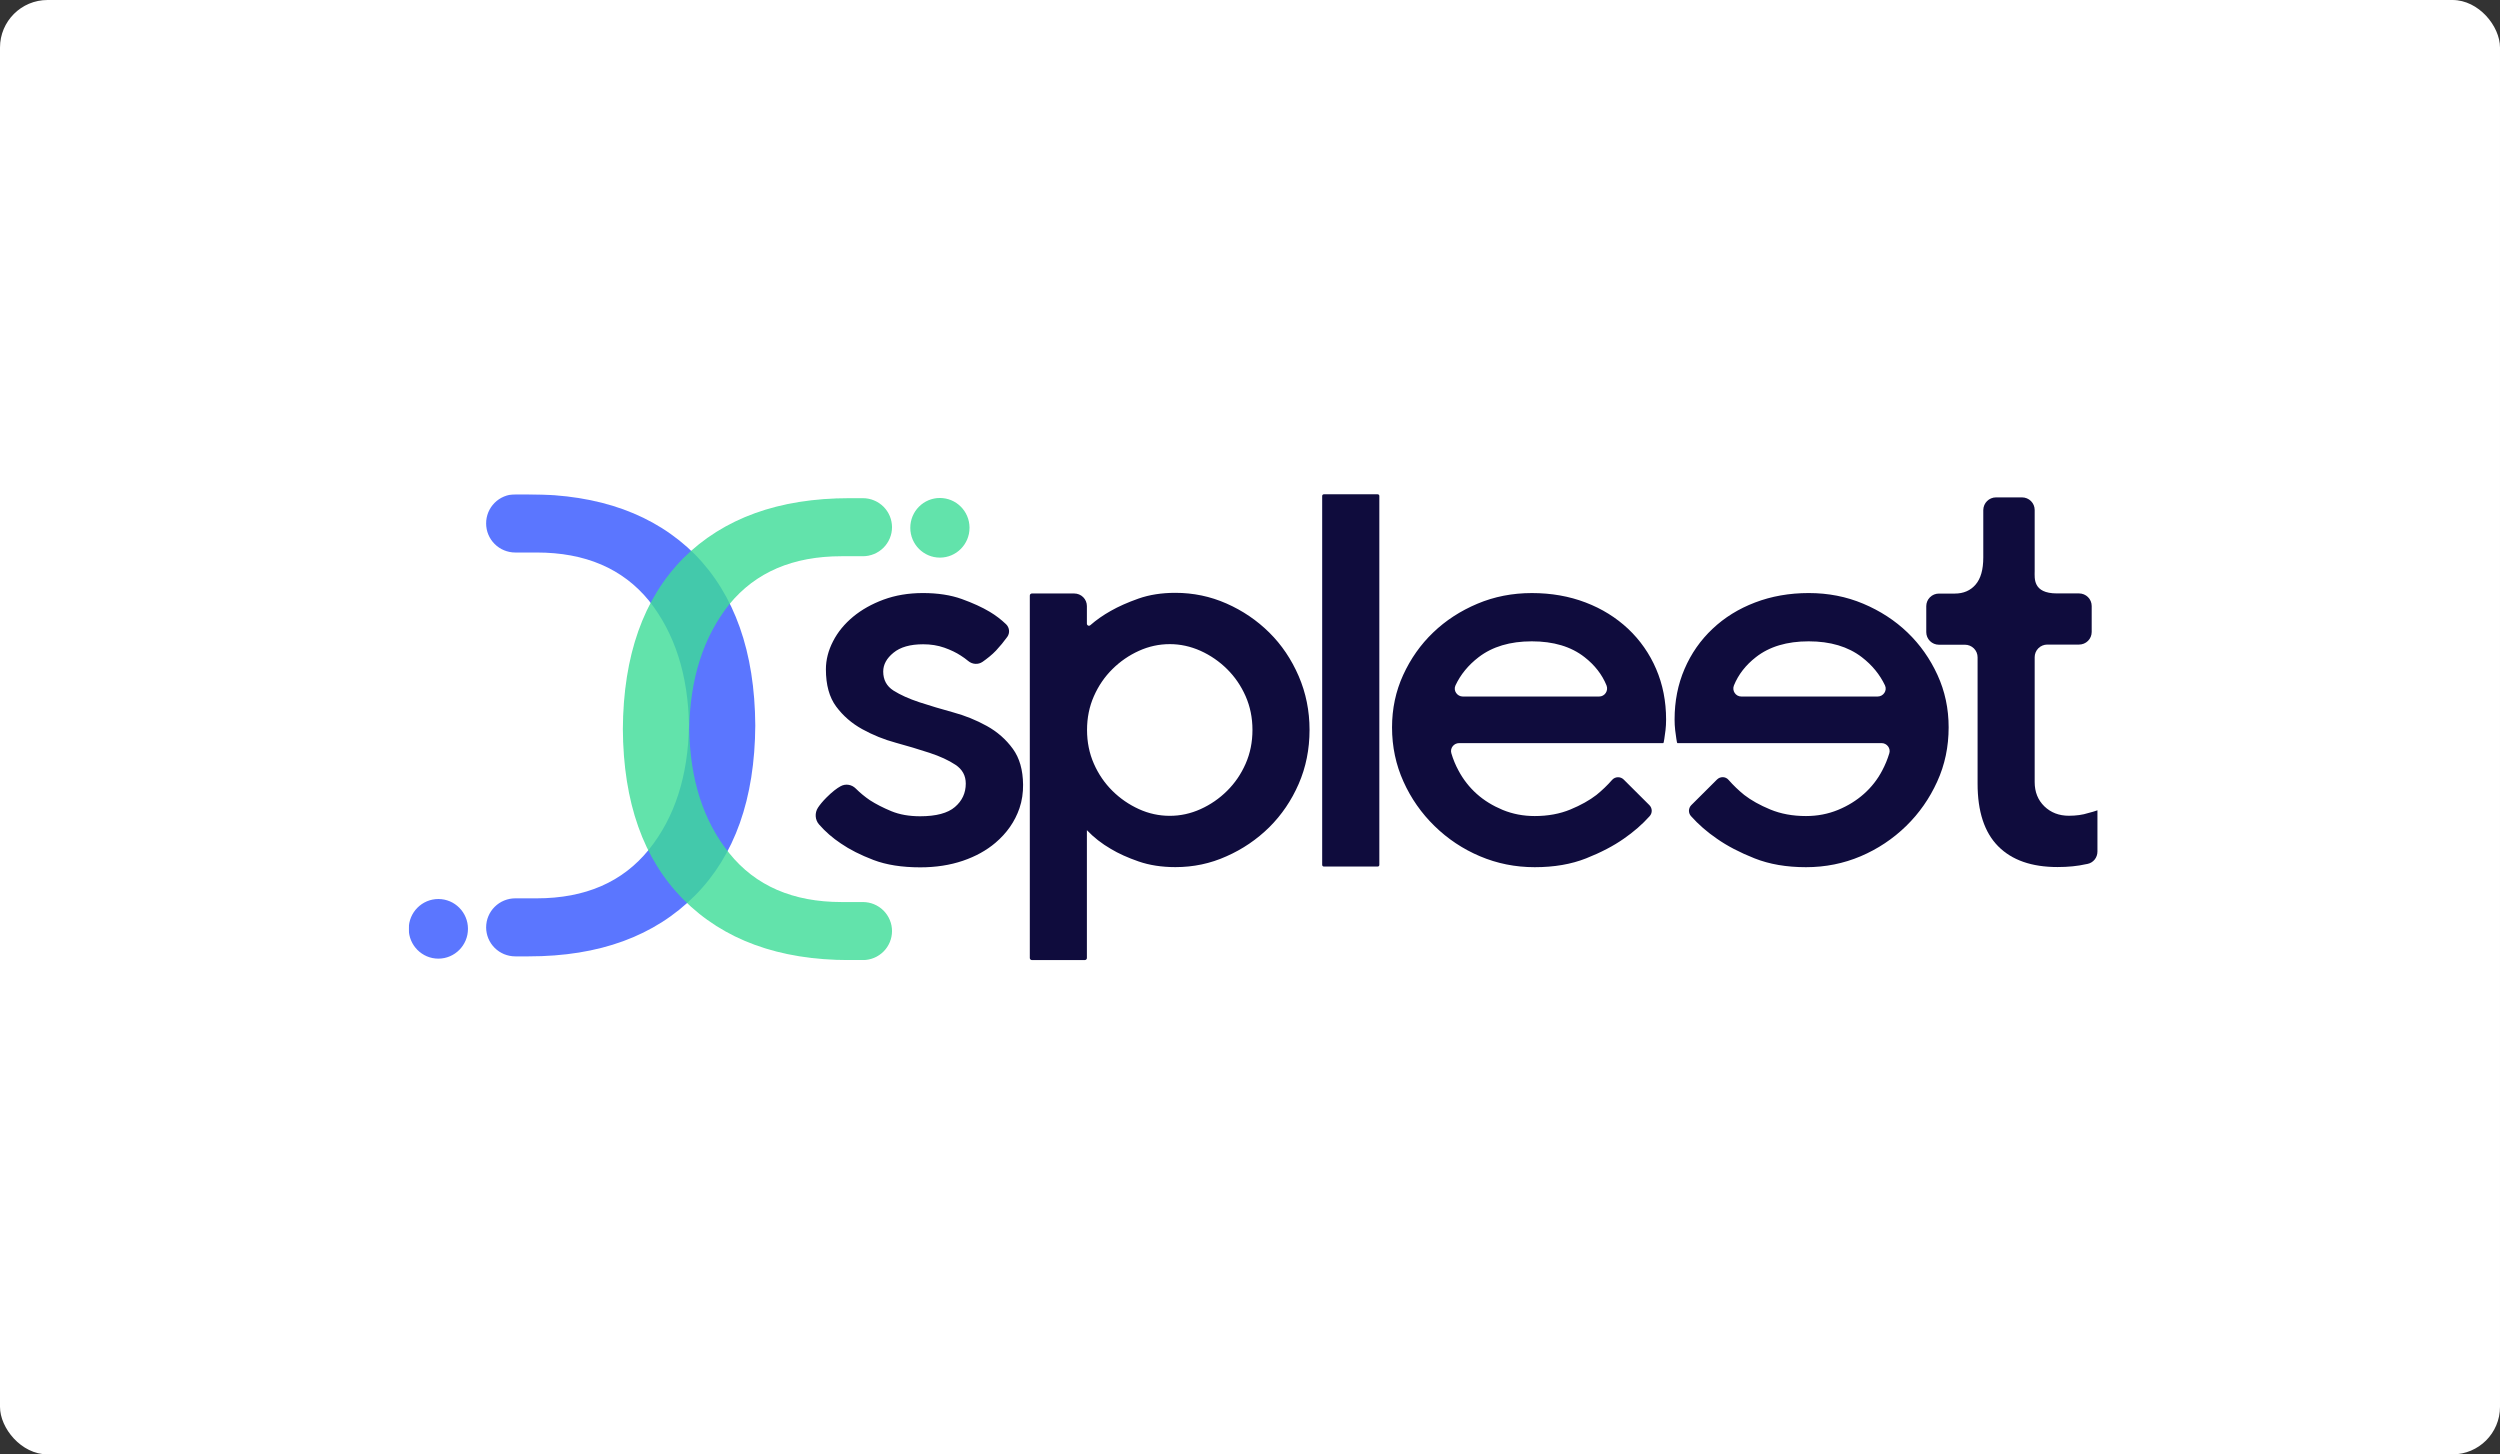 <svg width="263" height="153" viewBox="0 0 263 153" fill="none" xmlns="http://www.w3.org/2000/svg">
<rect x="0" y="0" width="263" height="153" fill="#333333" stroke="none"/>
<rect width="263" height="153" rx="5" fill="white"/>
<g clip-path="url(#clip0_14_3441)">
<g opacity="0.9">
<path opacity="0.9" d="M79.456 76.305C79.41 84.037 77.292 90.006 73.102 94.221C68.867 98.48 63.044 100.61 55.629 100.61H54.204C53.392 100.61 52.613 100.288 52.039 99.716C51.464 99.143 51.141 98.367 51.141 97.558C51.141 96.748 51.464 95.972 52.039 95.4C52.613 94.827 53.392 94.506 54.204 94.505H56.458C61.568 94.505 65.505 92.795 68.271 89.367C70.985 85.986 72.39 81.636 72.481 76.311C72.39 70.987 70.984 66.611 68.271 63.191C65.505 59.809 61.574 58.124 56.458 58.124H54.204C53.392 58.124 52.613 57.802 52.039 57.23C51.464 56.657 51.141 55.881 51.141 55.072C51.138 54.669 51.215 54.27 51.368 53.897C51.521 53.525 51.746 53.186 52.031 52.9C52.315 52.615 52.654 52.388 53.027 52.234C53.4 52.079 53.8 52 54.204 52H55.629C63.044 52 68.867 54.104 73.103 58.319C77.287 62.578 79.404 68.573 79.456 76.305ZM46.115 100.849C47.836 100.849 49.23 99.445 49.23 97.713C49.23 95.98 47.836 94.576 46.115 94.576C44.395 94.576 43 95.98 43 97.712C43 99.445 44.395 100.849 46.115 100.849Z" fill="#3657FF"/>
</g>
<g opacity="0.9">
<path opacity="0.9" d="M65.525 76.695C65.571 84.427 67.688 90.397 71.878 94.611C76.114 98.871 81.936 101 89.352 101H90.776C91.589 101 92.368 100.678 92.942 100.105C93.516 99.533 93.839 98.757 93.84 97.947C93.839 97.138 93.516 96.362 92.942 95.789C92.368 95.217 91.589 94.895 90.776 94.895H88.523C83.413 94.895 79.475 93.185 76.717 89.757C74.002 86.376 72.597 82.026 72.507 76.701C72.597 71.377 74.002 67.001 76.716 63.581C79.482 60.199 83.413 58.515 88.523 58.515H90.777C91.589 58.514 92.368 58.192 92.942 57.62C93.516 57.047 93.839 56.271 93.84 55.462C93.839 54.653 93.516 53.876 92.942 53.304C92.368 52.732 91.589 52.41 90.776 52.409H89.352C81.936 52.409 76.114 54.514 71.878 58.728C67.688 62.968 65.571 68.963 65.525 76.695ZM98.878 58.661C100.599 58.661 101.993 57.256 101.993 55.524C101.993 53.791 100.599 52.388 98.878 52.388C97.158 52.388 95.763 53.791 95.763 55.524C95.763 57.256 97.158 58.661 98.878 58.661Z" fill="#3DDC97"/>
</g>
<path d="M103.371 69.62C102.905 69.946 102.291 69.9 101.856 69.536C101.615 69.334 101.359 69.148 101.079 68.97C100.597 68.653 100.015 68.374 99.339 68.134C98.655 67.894 97.917 67.778 97.117 67.778C95.757 67.778 94.716 68.072 93.993 68.668C93.271 69.256 92.914 69.915 92.914 70.643C92.914 71.517 93.271 72.183 93.993 72.648C94.716 73.104 95.625 73.515 96.728 73.879C97.832 74.243 99.012 74.591 100.271 74.939C101.506 75.272 102.695 75.753 103.814 76.372C104.917 76.983 105.826 77.781 106.548 78.772C107.256 79.739 107.613 81.001 107.628 82.549C107.636 83.386 107.52 84.23 107.248 85.027C106.766 86.428 105.919 87.644 104.715 88.666C103.775 89.463 102.633 90.098 101.289 90.555C99.945 91.011 98.453 91.244 96.814 91.244C94.895 91.244 93.248 90.988 91.888 90.469C90.529 89.951 89.387 89.37 88.462 88.735C87.592 88.155 86.823 87.489 86.162 86.73C85.735 86.243 85.696 85.515 86.046 84.973C86.24 84.679 86.528 84.315 86.947 83.897C87.561 83.285 88.043 82.921 88.431 82.712C88.959 82.418 89.597 82.526 90.024 82.952C90.482 83.407 90.981 83.82 91.515 84.183C92.153 84.593 92.906 84.98 93.768 85.337C94.631 85.693 95.641 85.871 96.798 85.871C98.477 85.871 99.704 85.546 100.458 84.896C101.219 84.245 101.599 83.425 101.599 82.433C101.599 81.597 101.242 80.939 100.52 80.459C99.797 79.979 98.888 79.561 97.785 79.198C96.613 78.815 95.432 78.462 94.242 78.137C93.007 77.804 91.818 77.323 90.7 76.704C89.597 76.093 88.688 75.303 87.965 74.328C87.242 73.352 86.885 72.052 86.885 70.41C86.885 69.419 87.134 68.436 87.639 67.46C88.136 66.485 88.843 65.634 89.744 64.883C90.645 64.139 91.717 63.535 92.953 63.079C94.196 62.622 95.571 62.389 97.094 62.389C98.655 62.389 100.015 62.599 101.18 63.017C102.337 63.435 103.324 63.884 104.124 64.364C104.744 64.734 105.32 65.173 105.841 65.672C106.199 66.02 106.261 66.578 105.974 66.989C105.608 67.496 105.211 67.979 104.785 68.436C104.365 68.885 103.821 69.303 103.371 69.621V69.62ZM123.656 91.221C122.211 91.221 120.921 91.02 119.779 90.624C118.637 90.23 117.666 89.788 116.866 89.308C115.903 88.751 115.063 88.093 114.341 87.334V100.782C114.341 100.81 114.335 100.839 114.325 100.865C114.314 100.891 114.297 100.915 114.277 100.935C114.257 100.955 114.233 100.971 114.207 100.982C114.18 100.993 114.152 100.999 114.123 100.999H108.553C108.525 100.999 108.496 100.993 108.47 100.982C108.444 100.971 108.42 100.955 108.399 100.935C108.379 100.915 108.363 100.891 108.352 100.865C108.341 100.839 108.336 100.81 108.336 100.782V62.653C108.336 62.529 108.437 62.435 108.553 62.435H113.012C113.187 62.435 113.36 62.47 113.521 62.536C113.682 62.603 113.829 62.7 113.952 62.823C114.076 62.946 114.174 63.092 114.24 63.253C114.307 63.414 114.341 63.586 114.341 63.76V65.61C114.341 65.796 114.558 65.897 114.699 65.773C115.335 65.215 116.058 64.712 116.858 64.263C117.658 63.807 118.629 63.373 119.772 62.97C120.913 62.568 122.203 62.366 123.648 62.366C125.529 62.366 127.323 62.738 129.025 63.489C130.726 64.24 132.225 65.254 133.53 66.547C134.828 67.832 135.861 69.365 136.623 71.13C137.384 72.896 137.764 74.784 137.764 76.782C137.764 78.818 137.384 80.715 136.623 82.464C135.861 84.214 134.828 85.732 133.53 87.024C132.228 88.309 130.701 89.346 129.025 90.082C127.331 90.849 125.536 91.221 123.656 91.221ZM123.058 67.763C121.939 67.763 120.859 67.995 119.818 68.467C118.78 68.934 117.835 69.585 117.029 70.387C116.206 71.2 115.561 72.144 115.079 73.236C114.597 74.328 114.356 75.512 114.356 76.79C114.356 78.067 114.597 79.259 115.079 80.351C115.561 81.443 116.214 82.395 117.029 83.2C117.836 84.001 118.781 84.651 119.818 85.12C120.834 85.586 121.939 85.826 123.058 85.825C124.176 85.825 125.257 85.592 126.298 85.12C127.336 84.653 128.281 84.002 129.087 83.2C129.91 82.387 130.555 81.443 131.037 80.351C131.518 79.259 131.759 78.075 131.759 76.79C131.759 75.512 131.518 74.328 131.037 73.236C130.555 72.144 129.902 71.192 129.087 70.387C128.279 69.586 127.335 68.936 126.298 68.467C125.257 68.002 124.176 67.762 123.058 67.762V67.763ZM144.935 91.159H139.264C139.218 91.159 139.175 91.14 139.143 91.108C139.111 91.076 139.093 91.033 139.093 90.988V52.17C139.093 52.126 139.111 52.082 139.143 52.05C139.175 52.019 139.218 52 139.264 52H144.935C144.98 52 145.024 52.018 145.056 52.05C145.088 52.082 145.106 52.125 145.106 52.17V90.988C145.107 91.011 145.103 91.033 145.094 91.054C145.086 91.075 145.073 91.094 145.057 91.11C145.041 91.126 145.022 91.139 145.001 91.147C144.98 91.155 144.958 91.159 144.935 91.159ZM153.496 78.176C152.945 78.176 152.525 78.702 152.68 79.236C152.865 79.87 153.118 80.483 153.434 81.063C153.924 81.988 154.573 82.819 155.353 83.517C156.13 84.214 157.047 84.772 158.088 85.205C159.129 85.631 160.247 85.848 161.452 85.848C162.85 85.848 164.101 85.615 165.204 85.159C166.307 84.702 167.216 84.191 167.939 83.633C168.538 83.15 169.094 82.617 169.601 82.038C169.92 81.683 170.479 81.675 170.813 82.008L171.87 83.061L173.517 84.702C173.67 84.856 173.757 85.062 173.762 85.278C173.766 85.494 173.687 85.704 173.54 85.863C172.763 86.731 171.854 87.52 170.821 88.232C169.741 88.991 168.421 89.68 166.859 90.299C165.297 90.919 163.495 91.228 161.452 91.228C159.409 91.228 157.489 90.841 155.687 90.075C153.911 89.326 152.292 88.249 150.917 86.901C149.54 85.562 148.43 83.975 147.646 82.225C146.846 80.452 146.442 78.555 146.442 76.519C146.442 74.56 146.831 72.717 147.615 71.006C148.4 69.296 149.449 67.802 150.77 66.539C152.09 65.27 153.644 64.263 155.423 63.512C157.202 62.761 159.114 62.39 161.157 62.39C163.2 62.39 165.08 62.723 166.804 63.381C168.529 64.039 170.013 64.968 171.279 66.152C172.541 67.342 173.543 68.779 174.224 70.372C174.923 71.997 175.273 73.77 175.273 75.691C175.273 76.109 175.25 76.488 175.211 76.82C175.178 77.124 175.137 77.426 175.086 77.727C175.047 78.028 175.009 78.175 174.97 78.175H153.496V78.176ZM161.141 67.468C158.857 67.468 157 68.026 155.555 69.133C154.467 69.969 153.652 70.96 153.116 72.106C152.859 72.648 153.287 73.275 153.892 73.275H168.226C168.832 73.275 169.229 72.656 169.003 72.098C168.537 70.96 167.768 69.969 166.696 69.133C165.274 68.018 163.425 67.468 161.141 67.468ZM176.951 78.176H176.469C176.431 78.176 176.392 78.029 176.353 77.727C176.314 77.463 176.275 77.161 176.229 76.82C176.187 76.445 176.166 76.068 176.167 75.691C176.167 73.762 176.516 71.99 177.215 70.372C177.915 68.746 178.894 67.344 180.16 66.153C181.419 64.96 182.91 64.039 184.635 63.381C186.36 62.723 188.24 62.389 190.283 62.389C192.326 62.389 194.238 62.761 196.017 63.512C197.796 64.263 199.349 65.27 200.67 66.539C201.991 67.809 203.04 69.296 203.824 71.007C204.609 72.717 204.997 74.552 204.997 76.519C204.997 78.555 204.601 80.459 203.793 82.225C202.993 83.99 201.905 85.554 200.523 86.901C199.144 88.245 197.527 89.322 195.752 90.075C193.95 90.841 192.031 91.228 189.988 91.228C187.945 91.228 186.142 90.919 184.58 90.299C183.019 89.68 181.698 88.991 180.619 88.232C179.577 87.52 178.676 86.73 177.899 85.863C177.753 85.704 177.673 85.494 177.678 85.278C177.682 85.062 177.77 84.856 177.922 84.702L179.57 83.061L180.626 82.008C180.968 81.667 181.527 81.674 181.838 82.038C182.346 82.616 182.902 83.15 183.5 83.633C184.223 84.191 185.132 84.702 186.235 85.159C187.338 85.615 188.589 85.848 189.988 85.848C191.192 85.848 192.31 85.631 193.352 85.205C194.393 84.779 195.302 84.214 196.086 83.517C196.87 82.822 197.521 81.991 198.006 81.063C198.317 80.48 198.569 79.868 198.759 79.236C198.914 78.71 198.495 78.175 197.943 78.175H176.951V78.176ZM184.72 69.133C183.648 69.969 182.879 70.96 182.413 72.098C182.18 72.656 182.584 73.275 183.19 73.275H197.524C198.129 73.275 198.557 72.648 198.301 72.106C197.757 70.96 196.949 69.969 195.861 69.133C194.416 68.025 192.559 67.468 190.275 67.468C187.991 67.468 186.142 68.018 184.72 69.133Z" fill="#0F0C3D"/>
<path d="M209.977 52.325H212.72C212.894 52.325 213.067 52.36 213.228 52.426C213.389 52.492 213.535 52.59 213.659 52.713C213.782 52.836 213.88 52.982 213.947 53.142C214.013 53.303 214.048 53.475 214.048 53.649V60.082C214.048 60.818 213.827 62.428 216.39 62.428H218.717C218.891 62.428 219.064 62.462 219.226 62.529C219.387 62.595 219.533 62.693 219.657 62.816C219.78 62.939 219.878 63.085 219.945 63.245C220.011 63.406 220.046 63.578 220.046 63.752V66.485C220.046 66.659 220.011 66.831 219.945 66.992C219.878 67.153 219.78 67.299 219.657 67.421C219.533 67.544 219.387 67.642 219.226 67.708C219.064 67.775 218.891 67.809 218.717 67.809H215.376C215.202 67.809 215.029 67.843 214.868 67.909C214.706 67.976 214.56 68.073 214.437 68.196C214.313 68.319 214.215 68.465 214.149 68.626C214.082 68.787 214.048 68.959 214.048 69.133V82.271C214.048 83.316 214.39 84.168 215.066 84.826C215.749 85.484 216.604 85.817 217.645 85.817C218.406 85.817 219.09 85.724 219.688 85.53C220.014 85.452 220.336 85.356 220.651 85.244V89.587C220.651 90.222 220.209 90.772 219.587 90.888C219.543 90.895 219.499 90.903 219.455 90.911C218.577 91.112 217.575 91.213 216.449 91.213C213.73 91.213 211.647 90.485 210.202 89.022C208.757 87.559 208.042 85.368 208.042 82.441V69.149C208.043 68.975 208.008 68.802 207.942 68.642C207.875 68.481 207.777 68.335 207.654 68.212C207.53 68.089 207.384 67.992 207.222 67.925C207.061 67.859 206.888 67.825 206.714 67.825H203.971C203.797 67.825 203.624 67.791 203.463 67.724C203.302 67.658 203.155 67.56 203.032 67.437C202.908 67.314 202.81 67.168 202.744 67.007C202.677 66.847 202.643 66.675 202.643 66.501V63.768C202.643 63.594 202.677 63.422 202.744 63.261C202.81 63.1 202.908 62.954 203.032 62.831C203.155 62.709 203.302 62.611 203.463 62.544C203.624 62.478 203.797 62.444 203.971 62.444H205.642C206.558 62.444 207.296 62.126 207.833 61.499C208.377 60.865 208.641 59.92 208.641 58.658V53.656C208.648 52.921 209.247 52.325 209.977 52.325V52.325Z" fill="#0F0C3D"/>
</g>
<defs>
<clipPath id="clip0_14_3441">
<rect width="178" height="49" fill="white" transform="translate(43 52)"/>
</clipPath>
</defs>
</svg>
